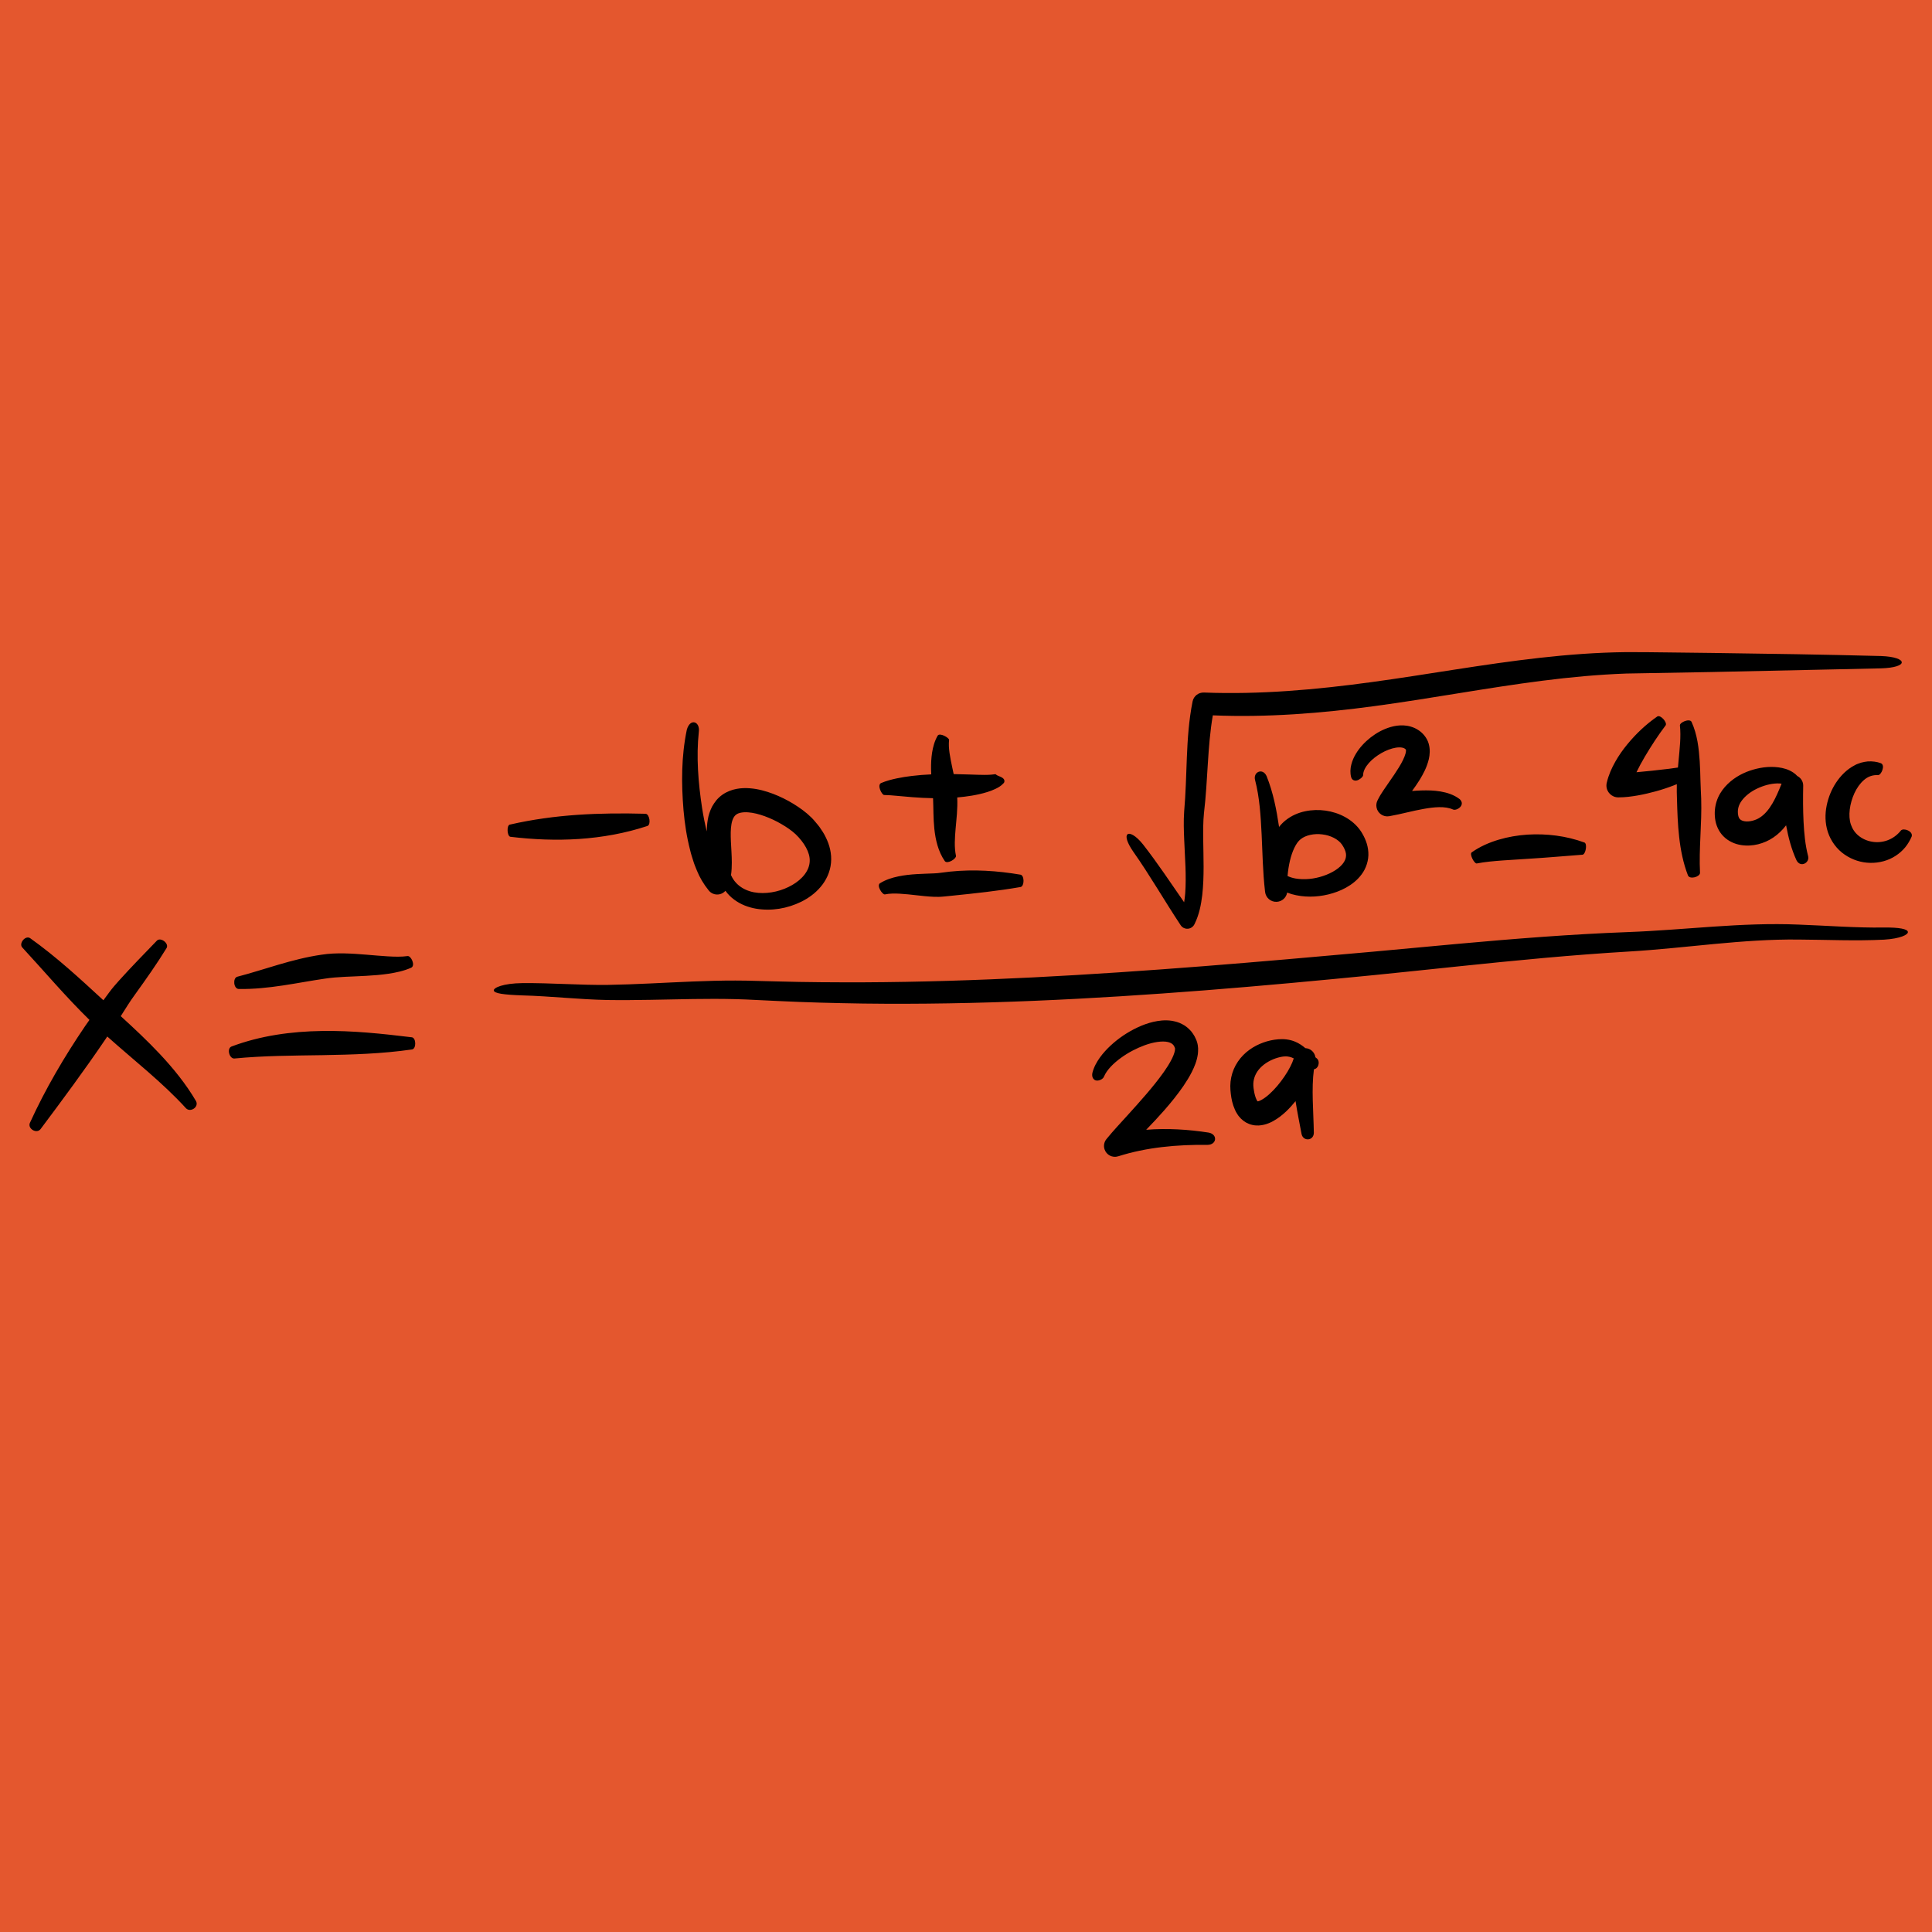 <svg xmlns="http://www.w3.org/2000/svg" xmlns:xlink="http://www.w3.org/1999/xlink" width="500" zoomAndPan="magnify" viewBox="0 0 375 375" height="500" preserveAspectRatio="xMidYMid meet" version="1.0"><defs><clipPath id="07a218c223"><path d="M 4 126.574 L 371.617 126.574 L 371.617 224.824 L 4 224.824 Z M 4 126.574 " clip-rule="nonzero"/></clipPath></defs><rect x="-37.5" width="450" fill="#e4572e" y="-37.5" height="450" fill-opacity="1"/><g clip-path="url(#07a218c223)"><path fill="#000000" d="M 38.043 213.715 C 38.664 214.879 36.957 215.996 36.105 215.117 C 31.504 210.07 26.062 205.875 20.82 201.184 C 20.684 201.383 20.555 201.59 20.418 201.789 C 16.398 207.715 12.152 213.438 7.859 219.176 C 7.098 220.117 5.332 219.094 5.797 217.961 C 8.809 211.363 12.484 205.105 16.527 199.156 C 16.801 198.754 17.09 198.363 17.363 197.965 C 12.727 193.43 8.594 188.523 4.309 183.887 C 3.629 183.117 4.902 181.504 5.84 182.09 C 11.004 185.766 15.566 190 20.07 194.148 L 21.23 192.574 C 21.832 191.758 22.449 191.066 23.055 190.383 C 25.484 187.68 27.984 185.145 30.469 182.562 C 31.199 181.863 32.84 183.102 32.34 184.004 C 30.441 187.098 28.34 190.066 26.266 192.949 C 25.754 193.672 25.238 194.375 24.832 195.039 L 23.438 197.234 C 26.008 199.582 28.59 201.988 31.031 204.59 C 33.633 207.367 36.086 210.379 38.043 213.715 Z M 46.312 191.961 C 52.164 192.062 57.77 190.715 63.051 189.957 C 65.547 189.566 68.254 189.578 71.094 189.406 C 72.512 189.328 73.949 189.219 75.414 189 C 76.871 188.773 78.363 188.477 79.828 187.824 C 80.672 187.387 79.793 185.516 79.133 185.57 C 77.91 185.746 76.582 185.703 75.246 185.625 C 73.902 185.547 72.535 185.418 71.145 185.305 C 69.754 185.188 68.336 185.086 66.879 185.055 C 66.148 185.039 65.41 185.043 64.648 185.082 C 63.898 185.113 63.074 185.207 62.375 185.312 C 56.535 186.168 51.352 188.211 46.043 189.586 C 45.156 189.859 45.32 191.891 46.312 191.961 Z M 79.961 201.34 C 74.199 200.641 68.398 200.016 62.484 200.113 C 56.598 200.199 50.551 201.008 44.922 203.133 C 43.98 203.527 44.512 205.496 45.477 205.457 C 51.176 204.902 56.82 204.898 62.562 204.805 C 68.293 204.703 74.133 204.547 79.996 203.695 C 80.824 203.535 80.777 201.48 79.961 201.34 Z M 99.059 162.418 C 103.512 162.957 107.973 163.141 112.434 162.84 C 116.891 162.535 121.359 161.746 125.676 160.316 C 126.398 160.031 126.074 158.023 125.32 157.953 C 116.461 157.719 107.742 158.035 98.93 160.062 C 98.312 160.246 98.426 162.301 99.059 162.418 Z M 132.672 157.27 C 132.238 152.055 132.23 146.852 133.312 141.633 C 133.977 139.312 135.918 140.051 135.641 142.051 C 135.121 146.887 135.531 151.953 136.273 156.82 C 136.512 158.359 136.816 159.887 137.184 161.379 C 137.191 160.664 137.242 159.918 137.375 159.129 C 137.5 158.309 137.781 157.422 138.215 156.559 C 138.457 156.133 138.738 155.711 139.055 155.316 C 139.398 154.918 139.789 154.555 140.219 154.254 C 141.082 153.648 142.051 153.297 142.957 153.125 C 143.871 152.953 144.738 152.941 145.555 153.004 C 147.195 153.133 148.66 153.559 150.051 154.078 C 151.434 154.609 152.742 155.254 153.984 156.012 C 155.23 156.781 156.422 157.617 157.559 158.746 C 157.859 159.043 158.094 159.332 158.336 159.621 C 158.578 159.918 158.828 160.191 159.055 160.504 C 159.496 161.152 159.941 161.781 160.285 162.527 C 161.004 163.965 161.473 165.703 161.297 167.484 C 161.141 169.262 160.336 170.922 159.266 172.164 C 158.195 173.426 156.895 174.344 155.531 175.023 C 152.797 176.359 149.766 176.871 146.762 176.379 C 145.266 176.121 143.77 175.566 142.5 174.613 C 141.848 174.137 141.277 173.555 140.805 172.906 C 140.215 173.574 139.242 173.828 138.375 173.457 C 138.051 173.316 137.773 173.098 137.566 172.84 C 136.555 171.59 135.797 170.285 135.273 168.988 C 135.008 168.34 134.727 167.688 134.543 167.035 C 134.344 166.387 134.113 165.734 133.973 165.082 C 133.293 162.48 132.902 159.875 132.672 157.27 Z M 141.867 163.367 C 141.926 164.637 142.039 165.98 142.043 167.434 C 142.035 168.195 142.016 169.008 141.887 169.863 C 141.906 169.898 141.93 169.934 141.945 169.973 C 142.887 172.012 144.922 173.125 147.184 173.305 C 149.441 173.496 151.844 172.902 153.785 171.773 C 154.754 171.211 155.605 170.5 156.203 169.699 C 156.805 168.898 157.133 168.035 157.164 167.168 C 157.258 165.457 156.051 163.484 154.438 161.93 C 153.676 161.215 152.668 160.527 151.645 159.934 C 150.617 159.336 149.523 158.824 148.426 158.422 C 147.332 158.031 146.211 157.738 145.203 157.672 C 144.188 157.594 143.352 157.773 142.926 158.09 C 142.504 158.363 142.148 158.988 141.977 159.953 C 141.801 160.91 141.809 162.109 141.867 163.367 Z M 171.594 154.309 C 172.402 154.316 173.332 154.398 174.25 154.484 C 175.191 154.566 176.125 154.648 177.062 154.73 C 178.395 154.836 179.742 154.906 181.098 154.93 C 181.102 154.969 181.105 155.012 181.109 155.051 C 181.191 156.797 181.137 158.801 181.355 160.887 C 181.582 162.957 182.07 165.234 183.387 167.145 C 183.891 167.781 185.625 166.691 185.555 166.133 C 185.199 164.445 185.328 162.688 185.484 160.828 C 185.645 158.965 185.898 157.02 185.801 154.82 C 185.801 154.809 185.801 154.797 185.801 154.785 C 186.742 154.703 187.688 154.59 188.645 154.43 C 189.629 154.262 190.621 154.051 191.633 153.734 C 192.141 153.57 192.645 153.395 193.176 153.141 C 193.691 152.891 194.25 152.625 194.836 151.98 C 194.984 151.824 195.004 151.48 194.875 151.289 C 194.758 151.078 194.523 150.926 194.277 150.809 C 194.027 150.691 193.758 150.598 193.559 150.496 C 193.461 150.445 193.383 150.391 193.332 150.348 C 193.289 150.301 193.25 150.27 193.215 150.266 C 193.086 150.262 192.719 150.352 192.324 150.367 C 191.941 150.398 191.504 150.402 191.07 150.406 C 190.191 150.406 189.273 150.367 188.352 150.336 C 187.281 150.297 186.195 150.27 185.105 150.25 C 185.004 149.777 184.902 149.309 184.805 148.84 C 184.43 147.008 184.035 145.219 184.215 143.617 C 184.219 143.191 182.418 142.168 182.008 142.777 C 181.402 143.824 181.098 144.961 180.922 146.055 C 180.75 147.152 180.707 148.227 180.719 149.27 C 180.719 149.617 180.738 149.961 180.754 150.305 C 179.496 150.359 178.234 150.457 176.961 150.613 C 175.988 150.73 175.016 150.883 174.031 151.09 C 173.043 151.305 172.059 151.547 171 151.996 C 170.207 152.418 171.156 154.258 171.594 154.309 Z M 171.75 173.605 C 172.652 173.414 173.652 173.41 174.684 173.469 C 175.711 173.523 176.77 173.645 177.859 173.766 C 178.949 173.887 180.059 174.02 181.281 174.07 C 181.578 174.086 181.91 174.082 182.238 174.078 C 182.547 174.074 183 174.035 183.246 174.012 L 184.871 173.848 C 189.211 173.406 193.621 172.941 198.102 172.168 C 198.855 171.992 198.855 169.953 198.098 169.777 C 193.602 169.012 189.004 168.707 184.395 169.18 C 183.816 169.238 183.242 169.309 182.668 169.395 C 182.355 169.438 182.25 169.449 181.996 169.477 C 181.766 169.496 181.531 169.516 181.27 169.523 C 180.242 169.574 179.105 169.59 177.949 169.664 C 176.789 169.734 175.598 169.852 174.387 170.102 C 173.184 170.355 171.938 170.727 170.781 171.453 C 170.121 171.938 171.266 173.664 171.75 173.605 Z M 229.164 179.582 C 229.309 179.797 229.516 179.988 229.766 180.113 C 230.531 180.488 231.453 180.176 231.832 179.414 L 231.848 179.383 C 232.777 177.508 233.129 175.59 233.355 173.738 C 233.566 171.879 233.613 170.055 233.617 168.258 C 233.613 166.457 233.566 164.684 233.543 162.938 C 233.527 161.199 233.523 159.469 233.684 157.867 C 234.461 151.379 234.355 144.887 235.41 138.848 C 245.957 139.289 256.488 138.445 266.84 137.047 C 277.828 135.57 288.629 133.492 299.445 132.121 C 304.852 131.43 310.262 130.93 315.676 130.734 L 332.133 130.441 C 343.129 130.203 354.121 129.965 365.105 129.727 C 367.793 129.648 369.102 129.113 369.129 128.59 C 369.168 128.008 367.793 127.434 365.117 127.336 C 354.117 127.047 343.121 126.879 332.121 126.734 L 323.875 126.637 C 321.117 126.613 318.398 126.559 315.582 126.578 C 309.996 126.645 304.43 127.059 298.914 127.68 C 287.871 128.914 277.031 130.93 266.207 132.398 C 255.387 133.879 244.535 134.836 233.719 134.422 L 233.676 134.422 C 232.637 134.379 231.691 135.098 231.48 136.148 C 230.746 139.809 230.516 143.449 230.367 147.012 C 230.223 150.59 230.152 154.027 229.844 157.523 C 229.711 159.445 229.781 161.254 229.855 163.043 L 230.102 168.316 C 230.156 170.047 230.172 171.758 230.047 173.418 C 230 173.996 229.926 174.57 229.84 175.129 C 227.246 171.398 224.715 167.555 221.863 163.906 C 220.438 162.121 219.27 161.594 218.852 161.938 C 218.418 162.293 218.703 163.488 219.965 165.309 C 223.191 169.883 225.992 174.793 229.164 179.582 Z M 264.184 161.398 C 264.891 162.516 265.5 163.848 265.594 165.414 C 265.703 166.977 265.145 168.594 264.273 169.734 C 263.41 170.898 262.328 171.699 261.23 172.309 C 260.129 172.914 258.98 173.324 257.82 173.609 C 255.5 174.164 253.078 174.215 250.699 173.547 C 250.41 173.461 250.121 173.363 249.836 173.25 C 249.668 174.227 248.844 174.992 247.812 175.043 C 246.668 175.102 245.688 174.254 245.555 173.137 C 245.547 173.098 245.547 173.055 245.539 173.012 C 245.535 172.984 245.535 172.957 245.531 172.93 C 245.102 169.188 245.059 165.57 244.883 162.004 C 244.707 158.383 244.488 154.785 243.605 151.391 C 243.203 149.855 245.07 148.969 245.844 150.637 C 247.137 153.852 247.773 157.203 248.266 160.508 C 248.621 160.055 249.031 159.621 249.523 159.23 C 250.691 158.293 252.023 157.742 253.34 157.465 C 254.664 157.188 255.988 157.16 257.289 157.34 C 258.586 157.527 259.867 157.922 261.062 158.578 C 262.254 159.23 263.375 160.168 264.184 161.398 Z M 261.254 165.727 C 261.191 165.188 260.902 164.551 260.465 163.914 C 259.723 162.871 258.246 162.145 256.668 161.957 C 255.105 161.746 253.418 162.102 252.461 162.887 C 251.562 163.551 250.793 165.285 250.379 167.055 C 250.152 168.012 250 169.023 249.914 170.035 C 250.383 170.254 250.898 170.418 251.453 170.516 C 253.172 170.809 255.094 170.613 256.816 170.027 C 258.52 169.469 260.148 168.473 260.859 167.332 C 261.211 166.77 261.316 166.266 261.254 165.727 Z M 271.543 148.922 C 270.961 149.879 270.293 150.844 269.594 151.844 L 268.531 153.395 C 268.168 153.945 267.809 154.477 267.414 155.277 L 267.359 155.395 C 267.168 155.785 267.094 156.238 267.18 156.703 C 267.387 157.859 268.496 158.633 269.656 158.426 C 272.082 157.992 274.148 157.387 276.266 157.02 C 278.336 156.645 280.477 156.43 282.02 157.121 C 282.711 157.453 284.535 156.301 283.344 155.129 C 282.199 154.242 280.859 153.844 279.605 153.625 C 278.336 153.41 277.109 153.391 275.906 153.426 C 275.293 153.441 274.68 153.48 274.078 153.531 C 274.578 152.844 275.078 152.137 275.555 151.371 C 276.25 150.211 276.941 148.984 277.34 147.32 C 277.52 146.492 277.629 145.477 277.305 144.34 C 276.988 143.191 276.094 142.188 275.242 141.672 C 274.371 141.109 273.34 140.84 272.441 140.801 C 271.531 140.754 270.707 140.891 269.953 141.105 C 268.445 141.543 267.172 142.262 266.043 143.137 C 264.922 144.02 263.93 145.055 263.172 146.316 C 262.793 146.949 262.477 147.645 262.285 148.414 C 262.094 149.176 262.035 150.035 262.262 150.867 C 262.363 151.211 262.594 151.414 262.859 151.48 C 263.121 151.555 263.395 151.5 263.645 151.387 C 264.156 151.137 264.555 150.75 264.586 150.453 C 264.574 149.691 265.039 148.844 265.703 148.094 C 266.363 147.344 267.227 146.691 268.129 146.172 C 269.035 145.656 270.016 145.277 270.91 145.129 C 271.355 145.055 271.77 145.047 272.094 145.102 C 272.426 145.16 272.609 145.254 272.766 145.383 C 272.941 145.543 272.895 145.539 272.902 145.586 C 272.902 145.648 272.91 145.898 272.812 146.266 C 272.617 147.004 272.121 147.98 271.543 148.922 Z M 296.469 162 C 294.602 162.125 292.73 162.438 290.898 162.98 C 289.074 163.527 287.262 164.301 285.645 165.453 C 285.195 165.82 286.152 167.641 286.629 167.598 C 288.285 167.277 289.973 167.141 291.664 167.012 C 293.375 166.902 295.074 166.793 296.773 166.68 C 300.199 166.48 303.656 166.156 307.176 165.898 C 307.773 165.809 308.141 163.805 307.547 163.535 C 303.973 162.23 300.207 161.773 296.469 162 Z M 330.199 154.996 C 330.152 153.676 330.078 152.637 330.055 151.426 C 330.023 150.238 329.996 149.008 329.914 147.758 C 329.738 145.266 329.473 142.637 328.328 140.109 C 327.941 139.395 326.039 140.195 326.07 140.797 C 326.309 142.98 326.02 145.316 325.805 147.695 C 325.766 148.117 325.727 148.547 325.688 148.977 C 325.125 149.066 324.543 149.145 323.973 149.219 C 322.867 149.355 321.754 149.484 320.637 149.598 C 319.637 149.695 318.637 149.793 317.637 149.891 C 318.117 148.887 318.672 147.875 319.262 146.871 C 320.484 144.812 321.824 142.742 323.301 140.789 C 323.664 140.242 322.32 138.684 321.684 139.066 C 319.48 140.59 317.555 142.418 315.848 144.488 C 315 145.523 314.215 146.629 313.531 147.84 C 312.848 149.055 312.242 150.355 311.879 151.898 L 311.863 151.957 C 311.824 152.121 311.805 152.297 311.805 152.477 C 311.809 153.746 312.844 154.773 314.113 154.77 C 315.543 154.77 316.703 154.594 317.91 154.391 C 319.098 154.18 320.254 153.906 321.406 153.59 C 322.555 153.277 323.688 152.902 324.812 152.469 C 325.035 152.383 325.25 152.293 325.469 152.207 C 325.441 153.211 325.469 154.254 325.5 155.133 C 325.566 157.512 325.641 159.977 325.926 162.473 C 326.203 164.965 326.703 167.52 327.637 169.934 C 328 170.746 329.969 170.207 329.973 169.414 C 329.727 164.707 330.352 160.016 330.199 154.996 Z M 350 152.516 C 349.953 154.844 349.953 157.164 350.066 159.461 C 350.184 161.754 350.395 164.047 350.957 166.18 C 351.289 167.461 349.504 168.473 348.715 167.016 C 347.691 164.797 347.113 162.492 346.68 160.191 C 346.004 161.07 345.191 161.898 344.191 162.566 C 343.309 163.164 342.297 163.609 341.262 163.867 C 340.215 164.121 339.105 164.211 337.934 164.023 C 336.777 163.844 335.508 163.32 334.531 162.34 C 333.543 161.363 333.031 160.039 332.898 158.898 C 332.75 157.758 332.848 156.633 333.191 155.551 C 333.531 154.469 334.121 153.52 334.805 152.738 C 336.191 151.176 337.898 150.191 339.652 149.586 C 341.418 148.992 343.262 148.699 345.188 148.941 C 346.145 149.07 347.145 149.328 348.086 149.961 C 348.363 150.141 348.625 150.367 348.859 150.625 C 349.582 150.992 350.016 151.738 350 152.516 Z M 345.805 152.109 C 345.539 152.074 345.254 152.055 344.965 152.062 C 343.668 152.086 342.277 152.484 341.059 153.062 C 339.828 153.641 338.754 154.48 338.078 155.398 C 337.391 156.316 337.203 157.281 337.375 158.223 C 337.457 158.668 337.609 158.906 337.781 159.055 C 337.957 159.207 338.238 159.348 338.668 159.41 C 339.531 159.539 340.734 159.258 341.605 158.676 C 342.531 158.082 343.344 157.121 344.039 155.922 C 344.699 154.797 345.25 153.496 345.805 152.109 Z M 368.965 161.203 C 367.492 163.055 365.301 163.723 363.336 163.371 C 362.355 163.211 361.449 162.785 360.746 162.211 C 360.035 161.637 359.551 160.895 359.258 160.047 C 358.676 158.367 359.02 155.969 359.945 153.949 C 360.414 152.945 361.039 152.043 361.797 151.398 C 362.551 150.734 363.461 150.391 364.562 150.445 C 365.148 150.43 365.996 148.531 365.086 148.145 C 364.316 147.844 363.434 147.746 362.547 147.789 C 362.113 147.832 361.668 147.918 361.242 148.031 C 360.836 148.184 360.387 148.301 360.023 148.523 C 358.465 149.324 357.273 150.562 356.379 151.906 C 355.484 153.262 354.879 154.762 354.551 156.375 C 354.223 157.988 354.219 159.789 354.797 161.531 C 355.371 163.262 356.535 164.848 358.039 165.871 C 359.531 166.906 361.289 167.457 363.027 167.48 C 364.766 167.512 366.504 167.055 367.934 166.117 C 368.645 165.656 369.285 165.09 369.809 164.453 C 370.332 163.809 370.738 163.105 371.051 162.379 C 371.395 161.328 369.457 160.629 368.965 161.203 Z M 365.621 180.031 C 360.188 180.109 354.715 179.668 349.164 179.465 C 343.59 179.223 337.992 179.488 332.477 179.863 C 326.953 180.238 321.477 180.715 316.027 180.914 C 310.492 181.121 304.961 181.445 299.441 181.84 C 288.402 182.637 277.406 183.723 266.434 184.727 C 255.453 185.711 244.465 186.684 233.484 187.547 C 211.52 189.258 189.535 190.57 167.547 190.668 C 162.051 190.68 156.555 190.652 151.062 190.5 L 146.941 190.395 C 145.547 190.352 144.145 190.324 142.75 190.324 C 139.957 190.32 137.176 190.398 134.41 190.512 C 128.875 190.734 123.387 191.086 117.922 191.168 C 112.516 191.23 106.992 190.773 101.41 190.82 C 97.629 190.863 95.758 191.727 95.848 192.258 C 95.938 192.82 97.75 193.078 101.391 193.207 C 106.832 193.352 112.297 193.988 117.922 194.102 C 123.484 194.184 129.012 193.988 134.5 193.91 C 137.246 193.871 139.98 193.863 142.703 193.93 C 144.062 193.961 145.418 194.023 146.777 194.094 L 150.926 194.293 C 156.457 194.566 161.992 194.703 167.527 194.789 C 189.68 195.074 211.812 193.945 233.852 192.223 C 244.875 191.359 255.871 190.336 266.867 189.25 C 277.863 188.148 288.816 186.914 299.773 185.93 C 305.25 185.441 310.727 185.016 316.207 184.688 C 321.781 184.359 327.281 183.742 332.75 183.227 C 338.223 182.715 343.648 182.301 349.102 182.367 C 354.57 182.398 360.113 182.664 365.699 182.387 C 368.867 182.191 370.387 181.422 370.32 180.887 C 370.25 180.324 368.68 179.992 365.621 180.031 Z M 234.594 219.836 C 230.652 219.223 226.562 218.969 222.473 219.289 C 223.676 218.047 224.867 216.781 226.023 215.461 C 227.32 213.977 228.574 212.434 229.734 210.742 C 230.309 209.891 230.859 209.004 231.355 208.023 C 231.84 207.035 232.305 205.973 232.504 204.594 C 232.574 203.883 232.621 203.098 232.324 202.203 C 232.262 201.969 232.184 201.82 232.109 201.656 L 231.879 201.172 C 231.707 200.852 231.48 200.539 231.258 200.234 C 230.758 199.656 230.156 199.125 229.48 198.797 C 228.812 198.426 228.121 198.258 227.457 198.137 C 226.133 197.938 224.945 198.098 223.844 198.344 C 222.746 198.602 221.73 198.984 220.77 199.434 C 218.855 200.344 217.125 201.504 215.594 202.918 C 214.828 203.629 214.113 204.402 213.484 205.273 C 212.863 206.148 212.305 207.129 212.02 208.297 C 211.938 208.777 212.027 209.164 212.246 209.414 C 212.449 209.66 212.723 209.75 212.996 209.742 C 213.273 209.734 213.555 209.633 213.781 209.504 C 213.992 209.375 214.195 209.207 214.289 208.953 C 214.859 207.605 216.191 206.336 217.586 205.32 C 219.004 204.289 220.602 203.461 222.211 202.871 C 223.02 202.582 223.836 202.359 224.617 202.246 C 225.395 202.133 226.156 202.121 226.723 202.262 C 227.301 202.41 227.602 202.637 227.82 202.93 C 227.863 203.027 227.922 203.102 227.969 203.207 L 228.031 203.375 C 228.055 203.43 228.09 203.496 228.07 203.5 C 228.09 203.52 228.07 203.723 228.039 203.953 C 227.941 204.473 227.648 205.199 227.258 205.91 C 226.871 206.629 226.395 207.363 225.887 208.09 C 224.855 209.547 223.688 210.984 222.477 212.398 C 221.262 213.816 220 215.215 218.723 216.621 C 217.438 218.051 216.16 219.387 214.824 221.02 L 214.754 221.105 C 214.324 221.637 214.16 222.371 214.387 223.07 C 214.742 224.18 215.93 224.793 217.043 224.438 C 222.516 222.695 228.422 222.152 234.402 222.215 C 236.176 222.195 236.402 220.172 234.594 219.836 Z M 255.594 205.434 C 256.004 205.781 256.043 206.371 255.832 206.895 C 255.699 207.219 255.41 207.488 255.031 207.555 C 254.523 211.391 254.945 215.605 255.016 219.887 C 254.98 221.461 252.945 221.59 252.633 220.117 C 252.246 218.027 251.801 215.91 251.465 213.727 C 250.898 214.434 250.285 215.117 249.598 215.766 C 248.883 216.426 248.105 217.062 247.117 217.605 C 246.871 217.742 246.613 217.875 246.32 217.988 C 246.051 218.109 245.727 218.207 245.402 218.293 C 245.086 218.383 244.691 218.426 244.324 218.457 C 243.914 218.453 243.52 218.461 243.086 218.348 C 242.656 218.266 242.246 218.086 241.855 217.879 C 241.492 217.668 241.137 217.398 240.867 217.125 C 240.609 216.848 240.336 216.551 240.18 216.27 C 239.992 215.984 239.816 215.688 239.711 215.422 C 239.211 214.309 239.016 213.297 238.902 212.336 C 238.836 211.879 238.805 211.32 238.801 210.773 L 238.848 209.949 C 238.887 209.672 238.934 209.398 238.98 209.121 C 239.203 208.027 239.652 206.973 240.273 206.062 C 241.516 204.223 243.344 203.023 245.207 202.355 C 246.145 202.016 247.09 201.809 248.125 201.723 C 249.148 201.637 250.305 201.742 251.34 202.172 C 252.145 202.496 252.809 202.969 253.367 203.441 C 253.504 203.449 253.645 203.469 253.785 203.504 C 254.621 203.719 255.203 204.414 255.324 205.219 C 255.41 205.289 255.5 205.367 255.594 205.434 Z M 244.031 214.004 C 244.031 214.004 244.031 214.004 244.031 214.008 C 244.031 214.008 244.023 214.023 244.023 214.02 Z M 244.152 213.812 C 244.152 213.812 244.148 213.816 244.145 213.816 C 244.148 213.816 244.152 213.809 244.152 213.812 Z M 250.438 207.059 C 250.727 206.5 250.965 205.93 251.117 205.434 C 250.836 205.297 250.566 205.191 250.309 205.133 C 249.758 205 249.195 205.023 248.559 205.16 C 247.934 205.293 247.242 205.523 246.633 205.832 C 245.406 206.43 244.402 207.309 243.844 208.316 C 243.562 208.82 243.387 209.352 243.309 209.902 L 243.27 210.32 L 243.273 210.75 C 243.297 211.039 243.316 211.32 243.391 211.688 C 243.496 212.387 243.688 213.031 243.891 213.438 C 243.938 213.562 243.992 213.617 244.035 213.684 C 244.062 213.742 244.086 213.762 244.105 213.773 C 244.148 213.758 244.18 213.773 244.258 213.742 C 244.336 213.715 244.418 213.703 244.531 213.645 C 244.633 213.609 244.746 213.551 244.871 213.48 C 245.352 213.219 245.898 212.805 246.418 212.336 C 247.469 211.387 248.453 210.199 249.297 208.961 C 249.723 208.344 250.109 207.703 250.438 207.059 Z M 250.438 207.059 " fill-opacity="1" fill-rule="nonzero"/></g></svg>